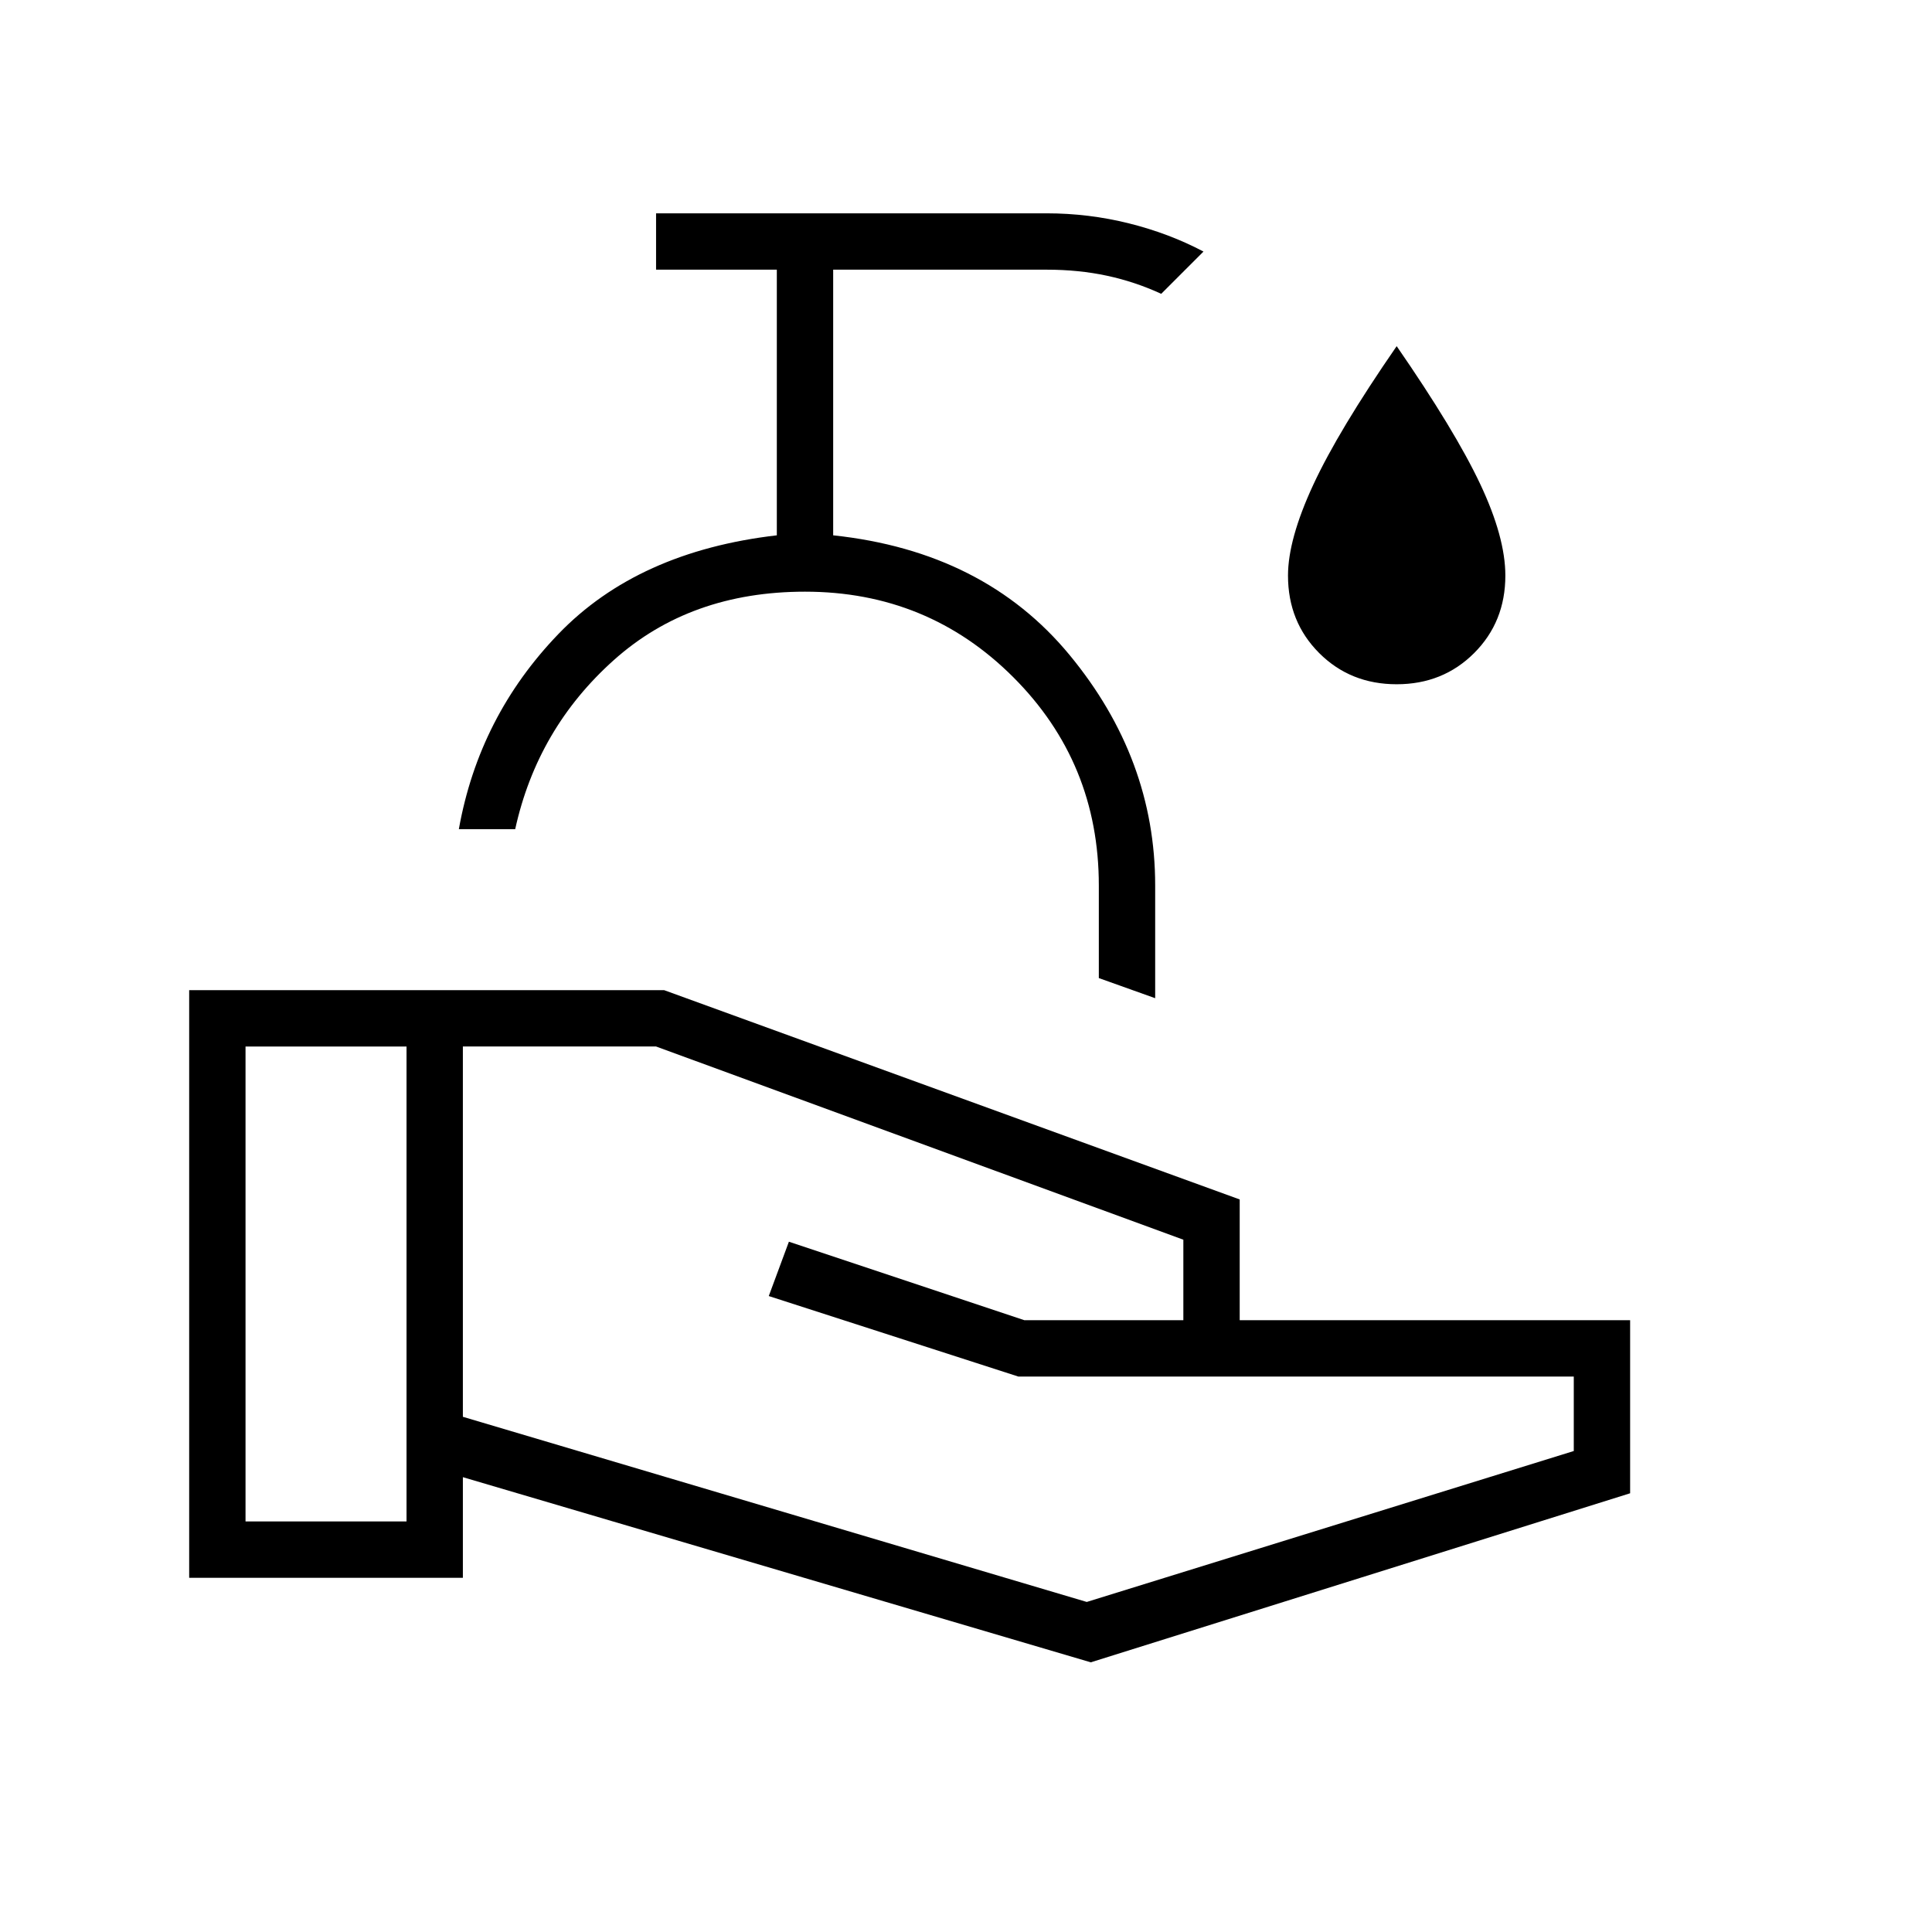 <svg xmlns="http://www.w3.org/2000/svg" height="24" viewBox="0 -960 960 960" width="24"><path d="m574-464-28-10v-46q0-61-42.5-103.5T400-666q-57 0-95 34t-49 84h-28q10-56 49.5-97T386-694v-132h-60v-28h194q21 0 41 5t37 14l-21 21q-13-6-27-9t-30-3H414v132q75 8 117.5 59.5T574-520v56Zm-32 330-312-92v50H94v-292h236l286 104v60h194v86l-268 84Zm-420-70h80v-236h-80v236Zm418 40 242-75v-37H506l-124-40 10-27 117 39h79v-40l-262-96h-96v184l310 92ZM353-548Zm341-72q-23 0-38.5-15.5T640-674q0-18 12.5-45t41.5-69q29 42 41.5 68.5T748-674q0 23-15.5 38.5T694-620Z"/></svg>